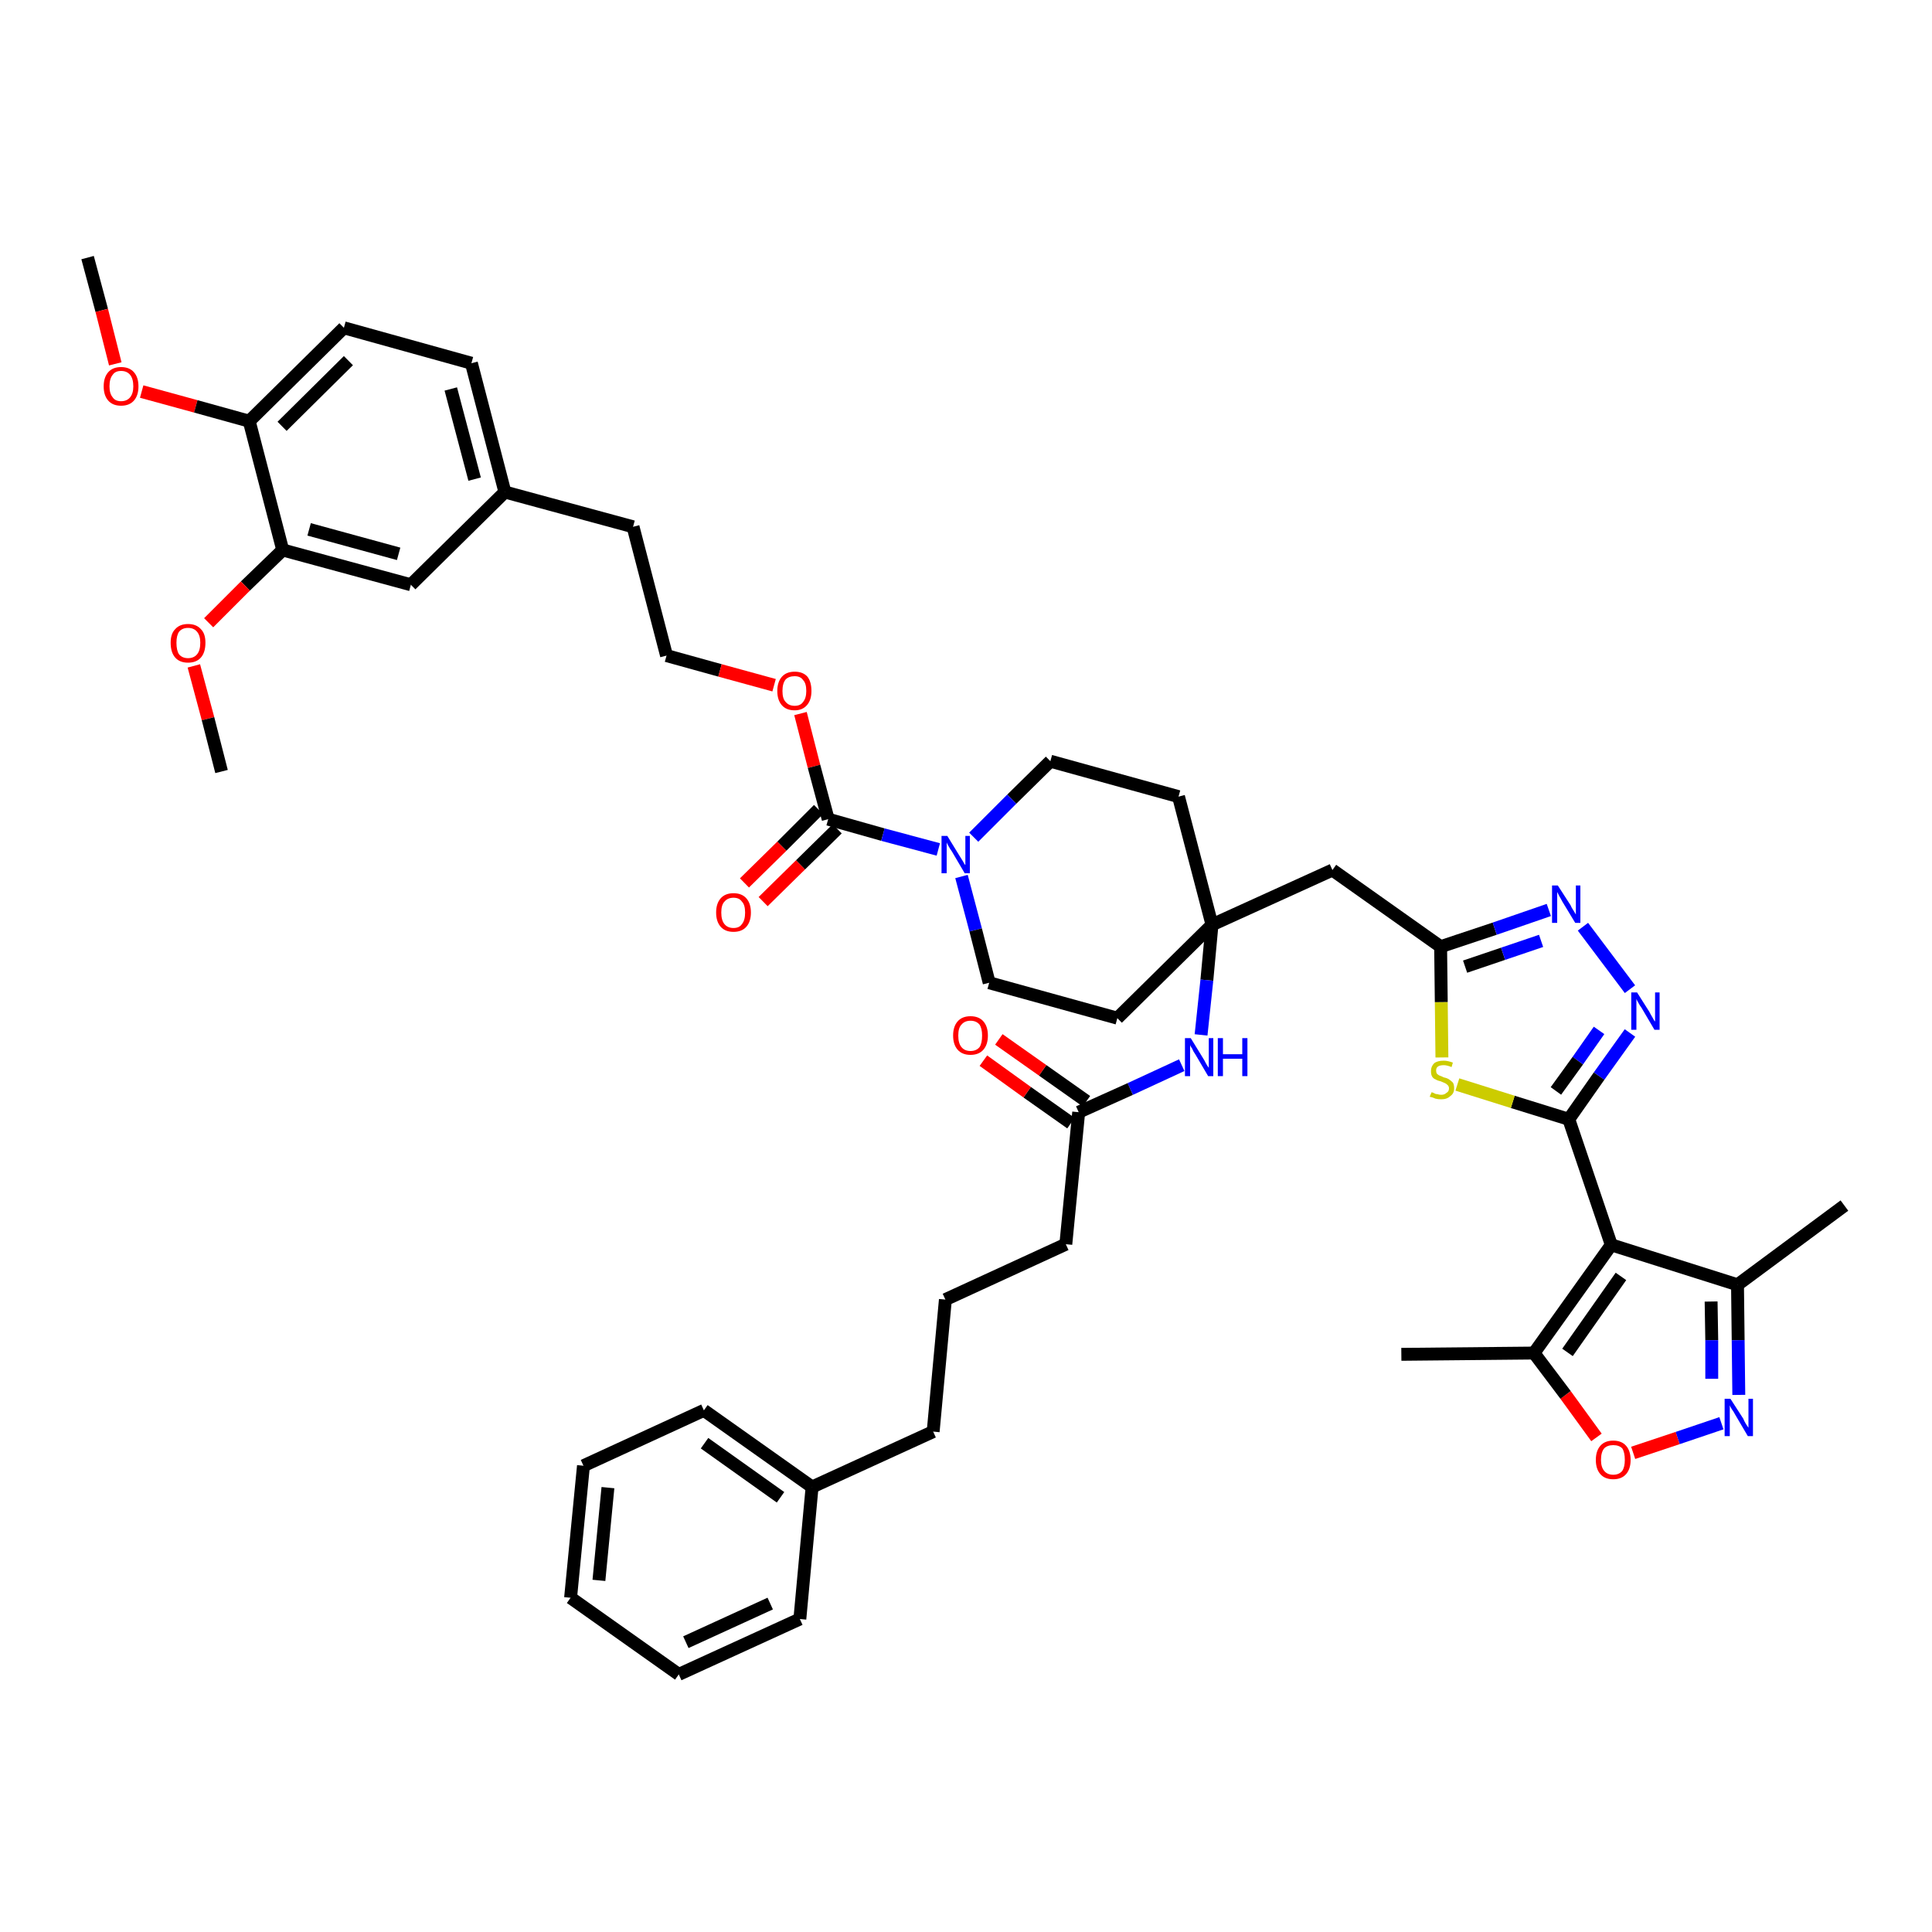 <?xml version='1.0' encoding='iso-8859-1'?>
<svg version='1.1' baseProfile='full'
              xmlns='http://www.w3.org/2000/svg'
                      xmlns:rdkit='http://www.rdkit.org/xml'
                      xmlns:xlink='http://www.w3.org/1999/xlink'
                  xml:space='preserve'
width='300px' height='300px' viewBox='0 0 300 300'>
<!-- END OF HEADER -->
<path class='bond-0 atom-0 atom-1' d='M 13.6,40.0 L 15.8,48.2' style='fill:none;fill-rule:evenodd;stroke:#000000;stroke-width:2.0px;stroke-linecap:butt;stroke-linejoin:miter;stroke-opacity:1' />
<path class='bond-0 atom-0 atom-1' d='M 15.8,48.2 L 17.9,56.5' style='fill:none;fill-rule:evenodd;stroke:#FF0000;stroke-width:2.0px;stroke-linecap:butt;stroke-linejoin:miter;stroke-opacity:1' />
<path class='bond-1 atom-1 atom-2' d='M 22.0,60.8 L 30.4,63.1' style='fill:none;fill-rule:evenodd;stroke:#FF0000;stroke-width:2.0px;stroke-linecap:butt;stroke-linejoin:miter;stroke-opacity:1' />
<path class='bond-1 atom-1 atom-2' d='M 30.4,63.1 L 38.7,65.4' style='fill:none;fill-rule:evenodd;stroke:#000000;stroke-width:2.0px;stroke-linecap:butt;stroke-linejoin:miter;stroke-opacity:1' />
<path class='bond-2 atom-2 atom-3' d='M 38.7,65.4 L 53.4,50.9' style='fill:none;fill-rule:evenodd;stroke:#000000;stroke-width:2.0px;stroke-linecap:butt;stroke-linejoin:miter;stroke-opacity:1' />
<path class='bond-2 atom-2 atom-3' d='M 43.8,66.2 L 54.1,56.0' style='fill:none;fill-rule:evenodd;stroke:#000000;stroke-width:2.0px;stroke-linecap:butt;stroke-linejoin:miter;stroke-opacity:1' />
<path class='bond-45 atom-43 atom-2' d='M 43.9,85.4 L 38.7,65.4' style='fill:none;fill-rule:evenodd;stroke:#000000;stroke-width:2.0px;stroke-linecap:butt;stroke-linejoin:miter;stroke-opacity:1' />
<path class='bond-3 atom-3 atom-4' d='M 53.4,50.9 L 73.2,56.4' style='fill:none;fill-rule:evenodd;stroke:#000000;stroke-width:2.0px;stroke-linecap:butt;stroke-linejoin:miter;stroke-opacity:1' />
<path class='bond-4 atom-4 atom-5' d='M 73.2,56.4 L 78.4,76.4' style='fill:none;fill-rule:evenodd;stroke:#000000;stroke-width:2.0px;stroke-linecap:butt;stroke-linejoin:miter;stroke-opacity:1' />
<path class='bond-4 atom-4 atom-5' d='M 70.0,60.4 L 73.7,74.4' style='fill:none;fill-rule:evenodd;stroke:#000000;stroke-width:2.0px;stroke-linecap:butt;stroke-linejoin:miter;stroke-opacity:1' />
<path class='bond-5 atom-5 atom-6' d='M 78.4,76.4 L 98.3,81.8' style='fill:none;fill-rule:evenodd;stroke:#000000;stroke-width:2.0px;stroke-linecap:butt;stroke-linejoin:miter;stroke-opacity:1' />
<path class='bond-41 atom-5 atom-42' d='M 78.4,76.4 L 63.8,90.8' style='fill:none;fill-rule:evenodd;stroke:#000000;stroke-width:2.0px;stroke-linecap:butt;stroke-linejoin:miter;stroke-opacity:1' />
<path class='bond-6 atom-6 atom-7' d='M 98.3,81.8 L 103.5,101.8' style='fill:none;fill-rule:evenodd;stroke:#000000;stroke-width:2.0px;stroke-linecap:butt;stroke-linejoin:miter;stroke-opacity:1' />
<path class='bond-7 atom-7 atom-8' d='M 103.5,101.8 L 111.8,104.1' style='fill:none;fill-rule:evenodd;stroke:#000000;stroke-width:2.0px;stroke-linecap:butt;stroke-linejoin:miter;stroke-opacity:1' />
<path class='bond-7 atom-7 atom-8' d='M 111.8,104.1 L 120.2,106.4' style='fill:none;fill-rule:evenodd;stroke:#FF0000;stroke-width:2.0px;stroke-linecap:butt;stroke-linejoin:miter;stroke-opacity:1' />
<path class='bond-8 atom-8 atom-9' d='M 124.3,110.8 L 126.4,119.0' style='fill:none;fill-rule:evenodd;stroke:#FF0000;stroke-width:2.0px;stroke-linecap:butt;stroke-linejoin:miter;stroke-opacity:1' />
<path class='bond-8 atom-8 atom-9' d='M 126.4,119.0 L 128.6,127.2' style='fill:none;fill-rule:evenodd;stroke:#000000;stroke-width:2.0px;stroke-linecap:butt;stroke-linejoin:miter;stroke-opacity:1' />
<path class='bond-9 atom-9 atom-10' d='M 127.1,125.7 L 121.4,131.4' style='fill:none;fill-rule:evenodd;stroke:#000000;stroke-width:2.0px;stroke-linecap:butt;stroke-linejoin:miter;stroke-opacity:1' />
<path class='bond-9 atom-9 atom-10' d='M 121.4,131.4 L 115.6,137.1' style='fill:none;fill-rule:evenodd;stroke:#FF0000;stroke-width:2.0px;stroke-linecap:butt;stroke-linejoin:miter;stroke-opacity:1' />
<path class='bond-9 atom-9 atom-10' d='M 130.0,128.7 L 124.3,134.3' style='fill:none;fill-rule:evenodd;stroke:#000000;stroke-width:2.0px;stroke-linecap:butt;stroke-linejoin:miter;stroke-opacity:1' />
<path class='bond-9 atom-9 atom-10' d='M 124.3,134.3 L 118.5,140.0' style='fill:none;fill-rule:evenodd;stroke:#FF0000;stroke-width:2.0px;stroke-linecap:butt;stroke-linejoin:miter;stroke-opacity:1' />
<path class='bond-10 atom-9 atom-11' d='M 128.6,127.2 L 137.1,129.6' style='fill:none;fill-rule:evenodd;stroke:#000000;stroke-width:2.0px;stroke-linecap:butt;stroke-linejoin:miter;stroke-opacity:1' />
<path class='bond-10 atom-9 atom-11' d='M 137.1,129.6 L 145.7,131.9' style='fill:none;fill-rule:evenodd;stroke:#0000FF;stroke-width:2.0px;stroke-linecap:butt;stroke-linejoin:miter;stroke-opacity:1' />
<path class='bond-11 atom-11 atom-12' d='M 149.3,136.1 L 151.5,144.4' style='fill:none;fill-rule:evenodd;stroke:#0000FF;stroke-width:2.0px;stroke-linecap:butt;stroke-linejoin:miter;stroke-opacity:1' />
<path class='bond-11 atom-11 atom-12' d='M 151.5,144.4 L 153.6,152.6' style='fill:none;fill-rule:evenodd;stroke:#000000;stroke-width:2.0px;stroke-linecap:butt;stroke-linejoin:miter;stroke-opacity:1' />
<path class='bond-46 atom-41 atom-11' d='M 163.1,118.2 L 157.1,124.1' style='fill:none;fill-rule:evenodd;stroke:#000000;stroke-width:2.0px;stroke-linecap:butt;stroke-linejoin:miter;stroke-opacity:1' />
<path class='bond-46 atom-41 atom-11' d='M 157.1,124.1 L 151.2,130.0' style='fill:none;fill-rule:evenodd;stroke:#0000FF;stroke-width:2.0px;stroke-linecap:butt;stroke-linejoin:miter;stroke-opacity:1' />
<path class='bond-12 atom-12 atom-13' d='M 153.6,152.6 L 173.5,158.1' style='fill:none;fill-rule:evenodd;stroke:#000000;stroke-width:2.0px;stroke-linecap:butt;stroke-linejoin:miter;stroke-opacity:1' />
<path class='bond-13 atom-13 atom-14' d='M 173.5,158.1 L 188.2,143.6' style='fill:none;fill-rule:evenodd;stroke:#000000;stroke-width:2.0px;stroke-linecap:butt;stroke-linejoin:miter;stroke-opacity:1' />
<path class='bond-14 atom-14 atom-15' d='M 188.2,143.6 L 206.9,135.1' style='fill:none;fill-rule:evenodd;stroke:#000000;stroke-width:2.0px;stroke-linecap:butt;stroke-linejoin:miter;stroke-opacity:1' />
<path class='bond-27 atom-14 atom-28' d='M 188.2,143.6 L 187.4,152.2' style='fill:none;fill-rule:evenodd;stroke:#000000;stroke-width:2.0px;stroke-linecap:butt;stroke-linejoin:miter;stroke-opacity:1' />
<path class='bond-27 atom-14 atom-28' d='M 187.4,152.2 L 186.5,160.7' style='fill:none;fill-rule:evenodd;stroke:#0000FF;stroke-width:2.0px;stroke-linecap:butt;stroke-linejoin:miter;stroke-opacity:1' />
<path class='bond-39 atom-14 atom-40' d='M 188.2,143.6 L 183.0,123.7' style='fill:none;fill-rule:evenodd;stroke:#000000;stroke-width:2.0px;stroke-linecap:butt;stroke-linejoin:miter;stroke-opacity:1' />
<path class='bond-15 atom-15 atom-16' d='M 206.9,135.1 L 223.7,147.0' style='fill:none;fill-rule:evenodd;stroke:#000000;stroke-width:2.0px;stroke-linecap:butt;stroke-linejoin:miter;stroke-opacity:1' />
<path class='bond-16 atom-16 atom-17' d='M 223.7,147.0 L 232.1,144.2' style='fill:none;fill-rule:evenodd;stroke:#000000;stroke-width:2.0px;stroke-linecap:butt;stroke-linejoin:miter;stroke-opacity:1' />
<path class='bond-16 atom-16 atom-17' d='M 232.1,144.2 L 240.5,141.3' style='fill:none;fill-rule:evenodd;stroke:#0000FF;stroke-width:2.0px;stroke-linecap:butt;stroke-linejoin:miter;stroke-opacity:1' />
<path class='bond-16 atom-16 atom-17' d='M 227.5,150.1 L 233.4,148.1' style='fill:none;fill-rule:evenodd;stroke:#000000;stroke-width:2.0px;stroke-linecap:butt;stroke-linejoin:miter;stroke-opacity:1' />
<path class='bond-16 atom-16 atom-17' d='M 233.4,148.1 L 239.3,146.1' style='fill:none;fill-rule:evenodd;stroke:#0000FF;stroke-width:2.0px;stroke-linecap:butt;stroke-linejoin:miter;stroke-opacity:1' />
<path class='bond-47 atom-27 atom-16' d='M 223.9,164.2 L 223.8,155.6' style='fill:none;fill-rule:evenodd;stroke:#CCCC00;stroke-width:2.0px;stroke-linecap:butt;stroke-linejoin:miter;stroke-opacity:1' />
<path class='bond-47 atom-27 atom-16' d='M 223.8,155.6 L 223.7,147.0' style='fill:none;fill-rule:evenodd;stroke:#000000;stroke-width:2.0px;stroke-linecap:butt;stroke-linejoin:miter;stroke-opacity:1' />
<path class='bond-17 atom-17 atom-18' d='M 245.8,143.9 L 253.1,153.6' style='fill:none;fill-rule:evenodd;stroke:#0000FF;stroke-width:2.0px;stroke-linecap:butt;stroke-linejoin:miter;stroke-opacity:1' />
<path class='bond-18 atom-18 atom-19' d='M 253.1,160.4 L 248.3,167.1' style='fill:none;fill-rule:evenodd;stroke:#0000FF;stroke-width:2.0px;stroke-linecap:butt;stroke-linejoin:miter;stroke-opacity:1' />
<path class='bond-18 atom-18 atom-19' d='M 248.3,167.1 L 243.6,173.8' style='fill:none;fill-rule:evenodd;stroke:#000000;stroke-width:2.0px;stroke-linecap:butt;stroke-linejoin:miter;stroke-opacity:1' />
<path class='bond-18 atom-18 atom-19' d='M 248.3,160.0 L 245.0,164.7' style='fill:none;fill-rule:evenodd;stroke:#0000FF;stroke-width:2.0px;stroke-linecap:butt;stroke-linejoin:miter;stroke-opacity:1' />
<path class='bond-18 atom-18 atom-19' d='M 245.0,164.7 L 241.6,169.4' style='fill:none;fill-rule:evenodd;stroke:#000000;stroke-width:2.0px;stroke-linecap:butt;stroke-linejoin:miter;stroke-opacity:1' />
<path class='bond-19 atom-19 atom-20' d='M 243.6,173.8 L 250.2,193.3' style='fill:none;fill-rule:evenodd;stroke:#000000;stroke-width:2.0px;stroke-linecap:butt;stroke-linejoin:miter;stroke-opacity:1' />
<path class='bond-26 atom-19 atom-27' d='M 243.6,173.8 L 234.9,171.1' style='fill:none;fill-rule:evenodd;stroke:#000000;stroke-width:2.0px;stroke-linecap:butt;stroke-linejoin:miter;stroke-opacity:1' />
<path class='bond-26 atom-19 atom-27' d='M 234.9,171.1 L 226.3,168.4' style='fill:none;fill-rule:evenodd;stroke:#CCCC00;stroke-width:2.0px;stroke-linecap:butt;stroke-linejoin:miter;stroke-opacity:1' />
<path class='bond-20 atom-20 atom-21' d='M 250.2,193.3 L 269.8,199.5' style='fill:none;fill-rule:evenodd;stroke:#000000;stroke-width:2.0px;stroke-linecap:butt;stroke-linejoin:miter;stroke-opacity:1' />
<path class='bond-49 atom-25 atom-20' d='M 238.2,210.1 L 250.2,193.3' style='fill:none;fill-rule:evenodd;stroke:#000000;stroke-width:2.0px;stroke-linecap:butt;stroke-linejoin:miter;stroke-opacity:1' />
<path class='bond-49 atom-25 atom-20' d='M 243.4,210.0 L 251.7,198.2' style='fill:none;fill-rule:evenodd;stroke:#000000;stroke-width:2.0px;stroke-linecap:butt;stroke-linejoin:miter;stroke-opacity:1' />
<path class='bond-21 atom-21 atom-22' d='M 269.8,199.5 L 286.4,187.2' style='fill:none;fill-rule:evenodd;stroke:#000000;stroke-width:2.0px;stroke-linecap:butt;stroke-linejoin:miter;stroke-opacity:1' />
<path class='bond-22 atom-21 atom-23' d='M 269.8,199.5 L 269.9,208.1' style='fill:none;fill-rule:evenodd;stroke:#000000;stroke-width:2.0px;stroke-linecap:butt;stroke-linejoin:miter;stroke-opacity:1' />
<path class='bond-22 atom-21 atom-23' d='M 269.9,208.1 L 270.0,216.6' style='fill:none;fill-rule:evenodd;stroke:#0000FF;stroke-width:2.0px;stroke-linecap:butt;stroke-linejoin:miter;stroke-opacity:1' />
<path class='bond-22 atom-21 atom-23' d='M 265.7,202.1 L 265.8,208.1' style='fill:none;fill-rule:evenodd;stroke:#000000;stroke-width:2.0px;stroke-linecap:butt;stroke-linejoin:miter;stroke-opacity:1' />
<path class='bond-22 atom-21 atom-23' d='M 265.8,208.1 L 265.8,214.1' style='fill:none;fill-rule:evenodd;stroke:#0000FF;stroke-width:2.0px;stroke-linecap:butt;stroke-linejoin:miter;stroke-opacity:1' />
<path class='bond-23 atom-23 atom-24' d='M 267.3,221.0 L 260.5,223.3' style='fill:none;fill-rule:evenodd;stroke:#0000FF;stroke-width:2.0px;stroke-linecap:butt;stroke-linejoin:miter;stroke-opacity:1' />
<path class='bond-23 atom-23 atom-24' d='M 260.5,223.3 L 253.6,225.6' style='fill:none;fill-rule:evenodd;stroke:#FF0000;stroke-width:2.0px;stroke-linecap:butt;stroke-linejoin:miter;stroke-opacity:1' />
<path class='bond-24 atom-24 atom-25' d='M 247.9,223.2 L 243.1,216.6' style='fill:none;fill-rule:evenodd;stroke:#FF0000;stroke-width:2.0px;stroke-linecap:butt;stroke-linejoin:miter;stroke-opacity:1' />
<path class='bond-24 atom-24 atom-25' d='M 243.1,216.6 L 238.2,210.1' style='fill:none;fill-rule:evenodd;stroke:#000000;stroke-width:2.0px;stroke-linecap:butt;stroke-linejoin:miter;stroke-opacity:1' />
<path class='bond-25 atom-25 atom-26' d='M 238.2,210.1 L 217.6,210.3' style='fill:none;fill-rule:evenodd;stroke:#000000;stroke-width:2.0px;stroke-linecap:butt;stroke-linejoin:miter;stroke-opacity:1' />
<path class='bond-28 atom-28 atom-29' d='M 183.5,165.4 L 175.5,169.1' style='fill:none;fill-rule:evenodd;stroke:#0000FF;stroke-width:2.0px;stroke-linecap:butt;stroke-linejoin:miter;stroke-opacity:1' />
<path class='bond-28 atom-28 atom-29' d='M 175.5,169.1 L 167.5,172.7' style='fill:none;fill-rule:evenodd;stroke:#000000;stroke-width:2.0px;stroke-linecap:butt;stroke-linejoin:miter;stroke-opacity:1' />
<path class='bond-29 atom-29 atom-30' d='M 168.7,171.0 L 161.9,166.2' style='fill:none;fill-rule:evenodd;stroke:#000000;stroke-width:2.0px;stroke-linecap:butt;stroke-linejoin:miter;stroke-opacity:1' />
<path class='bond-29 atom-29 atom-30' d='M 161.9,166.2 L 155.1,161.4' style='fill:none;fill-rule:evenodd;stroke:#FF0000;stroke-width:2.0px;stroke-linecap:butt;stroke-linejoin:miter;stroke-opacity:1' />
<path class='bond-29 atom-29 atom-30' d='M 166.3,174.4 L 159.5,169.6' style='fill:none;fill-rule:evenodd;stroke:#000000;stroke-width:2.0px;stroke-linecap:butt;stroke-linejoin:miter;stroke-opacity:1' />
<path class='bond-29 atom-29 atom-30' d='M 159.5,169.6 L 152.7,164.7' style='fill:none;fill-rule:evenodd;stroke:#FF0000;stroke-width:2.0px;stroke-linecap:butt;stroke-linejoin:miter;stroke-opacity:1' />
<path class='bond-30 atom-29 atom-31' d='M 167.5,172.7 L 165.5,193.2' style='fill:none;fill-rule:evenodd;stroke:#000000;stroke-width:2.0px;stroke-linecap:butt;stroke-linejoin:miter;stroke-opacity:1' />
<path class='bond-31 atom-31 atom-32' d='M 165.5,193.2 L 146.8,201.8' style='fill:none;fill-rule:evenodd;stroke:#000000;stroke-width:2.0px;stroke-linecap:butt;stroke-linejoin:miter;stroke-opacity:1' />
<path class='bond-32 atom-32 atom-33' d='M 146.8,201.8 L 144.9,222.3' style='fill:none;fill-rule:evenodd;stroke:#000000;stroke-width:2.0px;stroke-linecap:butt;stroke-linejoin:miter;stroke-opacity:1' />
<path class='bond-33 atom-33 atom-34' d='M 144.9,222.3 L 126.1,230.9' style='fill:none;fill-rule:evenodd;stroke:#000000;stroke-width:2.0px;stroke-linecap:butt;stroke-linejoin:miter;stroke-opacity:1' />
<path class='bond-34 atom-34 atom-35' d='M 126.1,230.9 L 109.3,219.0' style='fill:none;fill-rule:evenodd;stroke:#000000;stroke-width:2.0px;stroke-linecap:butt;stroke-linejoin:miter;stroke-opacity:1' />
<path class='bond-34 atom-34 atom-35' d='M 121.2,232.5 L 109.4,224.1' style='fill:none;fill-rule:evenodd;stroke:#000000;stroke-width:2.0px;stroke-linecap:butt;stroke-linejoin:miter;stroke-opacity:1' />
<path class='bond-48 atom-39 atom-34' d='M 124.2,251.4 L 126.1,230.9' style='fill:none;fill-rule:evenodd;stroke:#000000;stroke-width:2.0px;stroke-linecap:butt;stroke-linejoin:miter;stroke-opacity:1' />
<path class='bond-35 atom-35 atom-36' d='M 109.3,219.0 L 90.6,227.6' style='fill:none;fill-rule:evenodd;stroke:#000000;stroke-width:2.0px;stroke-linecap:butt;stroke-linejoin:miter;stroke-opacity:1' />
<path class='bond-36 atom-36 atom-37' d='M 90.6,227.6 L 88.6,248.1' style='fill:none;fill-rule:evenodd;stroke:#000000;stroke-width:2.0px;stroke-linecap:butt;stroke-linejoin:miter;stroke-opacity:1' />
<path class='bond-36 atom-36 atom-37' d='M 94.4,231.0 L 93.0,245.4' style='fill:none;fill-rule:evenodd;stroke:#000000;stroke-width:2.0px;stroke-linecap:butt;stroke-linejoin:miter;stroke-opacity:1' />
<path class='bond-37 atom-37 atom-38' d='M 88.6,248.1 L 105.4,260.0' style='fill:none;fill-rule:evenodd;stroke:#000000;stroke-width:2.0px;stroke-linecap:butt;stroke-linejoin:miter;stroke-opacity:1' />
<path class='bond-38 atom-38 atom-39' d='M 105.4,260.0 L 124.2,251.4' style='fill:none;fill-rule:evenodd;stroke:#000000;stroke-width:2.0px;stroke-linecap:butt;stroke-linejoin:miter;stroke-opacity:1' />
<path class='bond-38 atom-38 atom-39' d='M 106.5,255.0 L 119.6,249.0' style='fill:none;fill-rule:evenodd;stroke:#000000;stroke-width:2.0px;stroke-linecap:butt;stroke-linejoin:miter;stroke-opacity:1' />
<path class='bond-40 atom-40 atom-41' d='M 183.0,123.7 L 163.1,118.2' style='fill:none;fill-rule:evenodd;stroke:#000000;stroke-width:2.0px;stroke-linecap:butt;stroke-linejoin:miter;stroke-opacity:1' />
<path class='bond-42 atom-42 atom-43' d='M 63.8,90.8 L 43.9,85.4' style='fill:none;fill-rule:evenodd;stroke:#000000;stroke-width:2.0px;stroke-linecap:butt;stroke-linejoin:miter;stroke-opacity:1' />
<path class='bond-42 atom-42 atom-43' d='M 61.9,86.0 L 48.0,82.2' style='fill:none;fill-rule:evenodd;stroke:#000000;stroke-width:2.0px;stroke-linecap:butt;stroke-linejoin:miter;stroke-opacity:1' />
<path class='bond-43 atom-43 atom-44' d='M 43.9,85.4 L 38.1,91.0' style='fill:none;fill-rule:evenodd;stroke:#000000;stroke-width:2.0px;stroke-linecap:butt;stroke-linejoin:miter;stroke-opacity:1' />
<path class='bond-43 atom-43 atom-44' d='M 38.1,91.0 L 32.4,96.7' style='fill:none;fill-rule:evenodd;stroke:#FF0000;stroke-width:2.0px;stroke-linecap:butt;stroke-linejoin:miter;stroke-opacity:1' />
<path class='bond-44 atom-44 atom-45' d='M 30.1,103.4 L 32.3,111.6' style='fill:none;fill-rule:evenodd;stroke:#FF0000;stroke-width:2.0px;stroke-linecap:butt;stroke-linejoin:miter;stroke-opacity:1' />
<path class='bond-44 atom-44 atom-45' d='M 32.3,111.6 L 34.4,119.8' style='fill:none;fill-rule:evenodd;stroke:#000000;stroke-width:2.0px;stroke-linecap:butt;stroke-linejoin:miter;stroke-opacity:1' />
<path  class='atom-1' d='M 16.1 60.0
Q 16.1 58.6, 16.8 57.8
Q 17.5 57.0, 18.8 57.0
Q 20.1 57.0, 20.8 57.8
Q 21.5 58.6, 21.5 60.0
Q 21.5 61.4, 20.8 62.2
Q 20.1 63.0, 18.8 63.0
Q 17.5 63.0, 16.8 62.2
Q 16.1 61.4, 16.1 60.0
M 18.8 62.3
Q 19.7 62.3, 20.2 61.7
Q 20.7 61.1, 20.7 60.0
Q 20.7 58.8, 20.2 58.2
Q 19.7 57.6, 18.8 57.6
Q 17.9 57.6, 17.5 58.2
Q 17.0 58.8, 17.0 60.0
Q 17.0 61.1, 17.5 61.7
Q 17.9 62.3, 18.8 62.3
' fill='#FF0000'/>
<path  class='atom-8' d='M 120.7 107.3
Q 120.7 105.9, 121.4 105.1
Q 122.1 104.3, 123.4 104.3
Q 124.7 104.3, 125.4 105.1
Q 126.0 105.9, 126.0 107.3
Q 126.0 108.7, 125.3 109.5
Q 124.6 110.3, 123.4 110.3
Q 122.1 110.3, 121.4 109.5
Q 120.7 108.7, 120.7 107.3
M 123.4 109.6
Q 124.3 109.6, 124.7 109.0
Q 125.2 108.4, 125.2 107.3
Q 125.2 106.1, 124.7 105.6
Q 124.3 105.0, 123.4 105.0
Q 122.5 105.0, 122.0 105.5
Q 121.5 106.1, 121.5 107.3
Q 121.5 108.5, 122.0 109.0
Q 122.5 109.6, 123.4 109.6
' fill='#FF0000'/>
<path  class='atom-10' d='M 111.2 141.7
Q 111.2 140.3, 111.9 139.5
Q 112.6 138.7, 113.9 138.7
Q 115.2 138.7, 115.9 139.5
Q 116.6 140.3, 116.6 141.7
Q 116.6 143.1, 115.9 143.9
Q 115.2 144.7, 113.9 144.7
Q 112.6 144.7, 111.9 143.9
Q 111.2 143.1, 111.2 141.7
M 113.9 144.1
Q 114.8 144.1, 115.2 143.5
Q 115.7 142.9, 115.7 141.7
Q 115.7 140.5, 115.2 140.0
Q 114.8 139.4, 113.9 139.4
Q 113.0 139.4, 112.5 140.0
Q 112.0 140.5, 112.0 141.7
Q 112.0 142.9, 112.5 143.5
Q 113.0 144.1, 113.9 144.1
' fill='#FF0000'/>
<path  class='atom-11' d='M 147.1 129.8
L 149.0 132.9
Q 149.2 133.2, 149.5 133.7
Q 149.8 134.3, 149.9 134.3
L 149.9 129.8
L 150.6 129.8
L 150.6 135.6
L 149.8 135.6
L 147.8 132.2
Q 147.5 131.8, 147.3 131.4
Q 147.0 130.9, 147.0 130.8
L 147.0 135.6
L 146.2 135.6
L 146.2 129.8
L 147.1 129.8
' fill='#0000FF'/>
<path  class='atom-17' d='M 241.9 137.5
L 243.9 140.6
Q 244.0 140.9, 244.4 141.5
Q 244.7 142.0, 244.7 142.0
L 244.7 137.5
L 245.4 137.5
L 245.4 143.3
L 244.6 143.3
L 242.6 140.0
Q 242.4 139.6, 242.1 139.1
Q 241.9 138.7, 241.8 138.5
L 241.8 143.3
L 241.0 143.3
L 241.0 137.5
L 241.9 137.5
' fill='#0000FF'/>
<path  class='atom-18' d='M 254.2 154.1
L 256.1 157.1
Q 256.3 157.5, 256.6 158.0
Q 256.9 158.6, 257.0 158.6
L 257.0 154.1
L 257.7 154.1
L 257.7 159.9
L 256.9 159.9
L 254.9 156.5
Q 254.6 156.1, 254.4 155.7
Q 254.1 155.2, 254.1 155.1
L 254.1 159.9
L 253.3 159.9
L 253.3 154.1
L 254.2 154.1
' fill='#0000FF'/>
<path  class='atom-23' d='M 268.7 217.2
L 270.7 220.3
Q 270.8 220.6, 271.1 221.1
Q 271.5 221.7, 271.5 221.7
L 271.5 217.2
L 272.2 217.2
L 272.2 223.0
L 271.4 223.0
L 269.4 219.6
Q 269.2 219.2, 268.9 218.8
Q 268.6 218.3, 268.6 218.2
L 268.6 223.0
L 267.8 223.0
L 267.8 217.2
L 268.7 217.2
' fill='#0000FF'/>
<path  class='atom-24' d='M 247.8 226.7
Q 247.8 225.3, 248.5 224.5
Q 249.2 223.7, 250.5 223.7
Q 251.8 223.7, 252.5 224.5
Q 253.2 225.3, 253.2 226.7
Q 253.2 228.1, 252.5 228.9
Q 251.8 229.7, 250.5 229.7
Q 249.2 229.7, 248.5 228.9
Q 247.8 228.1, 247.8 226.7
M 250.5 229.0
Q 251.4 229.0, 251.9 228.4
Q 252.3 227.8, 252.3 226.7
Q 252.3 225.5, 251.9 224.9
Q 251.4 224.4, 250.5 224.4
Q 249.6 224.4, 249.1 224.9
Q 248.6 225.5, 248.6 226.7
Q 248.6 227.8, 249.1 228.4
Q 249.6 229.0, 250.5 229.0
' fill='#FF0000'/>
<path  class='atom-27' d='M 222.3 169.6
Q 222.3 169.6, 222.6 169.7
Q 222.9 169.9, 223.2 169.9
Q 223.5 170.0, 223.8 170.0
Q 224.3 170.0, 224.6 169.7
Q 225.0 169.5, 225.0 169.0
Q 225.0 168.7, 224.8 168.5
Q 224.6 168.3, 224.4 168.2
Q 224.2 168.1, 223.7 167.9
Q 223.2 167.8, 222.9 167.6
Q 222.6 167.5, 222.4 167.2
Q 222.2 166.9, 222.2 166.3
Q 222.2 165.6, 222.7 165.1
Q 223.2 164.7, 224.2 164.7
Q 224.8 164.7, 225.6 165.0
L 225.4 165.7
Q 224.7 165.4, 224.2 165.4
Q 223.6 165.4, 223.3 165.6
Q 223.0 165.8, 223.0 166.2
Q 223.0 166.5, 223.1 166.7
Q 223.3 166.9, 223.5 167.0
Q 223.8 167.1, 224.2 167.3
Q 224.7 167.4, 225.0 167.6
Q 225.3 167.8, 225.6 168.1
Q 225.8 168.4, 225.8 169.0
Q 225.8 169.8, 225.2 170.2
Q 224.7 170.7, 223.8 170.7
Q 223.3 170.7, 222.9 170.6
Q 222.5 170.4, 222.0 170.3
L 222.3 169.6
' fill='#CCCC00'/>
<path  class='atom-28' d='M 184.9 161.2
L 186.8 164.3
Q 187.0 164.6, 187.3 165.2
Q 187.6 165.7, 187.7 165.8
L 187.7 161.2
L 188.4 161.2
L 188.4 167.1
L 187.6 167.1
L 185.6 163.7
Q 185.3 163.3, 185.1 162.8
Q 184.8 162.4, 184.8 162.2
L 184.8 167.1
L 184.0 167.1
L 184.0 161.2
L 184.9 161.2
' fill='#0000FF'/>
<path  class='atom-28' d='M 189.1 161.2
L 189.9 161.2
L 189.9 163.7
L 192.9 163.7
L 192.9 161.2
L 193.7 161.2
L 193.7 167.1
L 192.9 167.1
L 192.9 164.4
L 189.9 164.4
L 189.9 167.1
L 189.1 167.1
L 189.1 161.2
' fill='#0000FF'/>
<path  class='atom-30' d='M 148.0 160.8
Q 148.0 159.4, 148.7 158.6
Q 149.4 157.8, 150.7 157.8
Q 152.0 157.8, 152.7 158.6
Q 153.4 159.4, 153.4 160.8
Q 153.4 162.2, 152.7 163.0
Q 152.0 163.8, 150.7 163.8
Q 149.4 163.8, 148.7 163.0
Q 148.0 162.2, 148.0 160.8
M 150.7 163.2
Q 151.6 163.2, 152.1 162.6
Q 152.5 162.0, 152.5 160.8
Q 152.5 159.7, 152.1 159.1
Q 151.6 158.5, 150.7 158.5
Q 149.8 158.5, 149.3 159.1
Q 148.8 159.6, 148.8 160.8
Q 148.8 162.0, 149.3 162.6
Q 149.8 163.2, 150.7 163.2
' fill='#FF0000'/>
<path  class='atom-44' d='M 26.5 99.8
Q 26.5 98.4, 27.2 97.7
Q 27.9 96.9, 29.2 96.9
Q 30.5 96.9, 31.2 97.7
Q 31.9 98.4, 31.9 99.8
Q 31.9 101.3, 31.2 102.1
Q 30.5 102.9, 29.2 102.9
Q 27.9 102.9, 27.2 102.1
Q 26.5 101.3, 26.5 99.8
M 29.2 102.2
Q 30.1 102.2, 30.6 101.6
Q 31.1 101.0, 31.1 99.8
Q 31.1 98.7, 30.6 98.1
Q 30.1 97.5, 29.2 97.5
Q 28.3 97.5, 27.8 98.1
Q 27.4 98.7, 27.4 99.8
Q 27.4 101.0, 27.8 101.6
Q 28.3 102.2, 29.2 102.2
' fill='#FF0000'/>
</svg>
